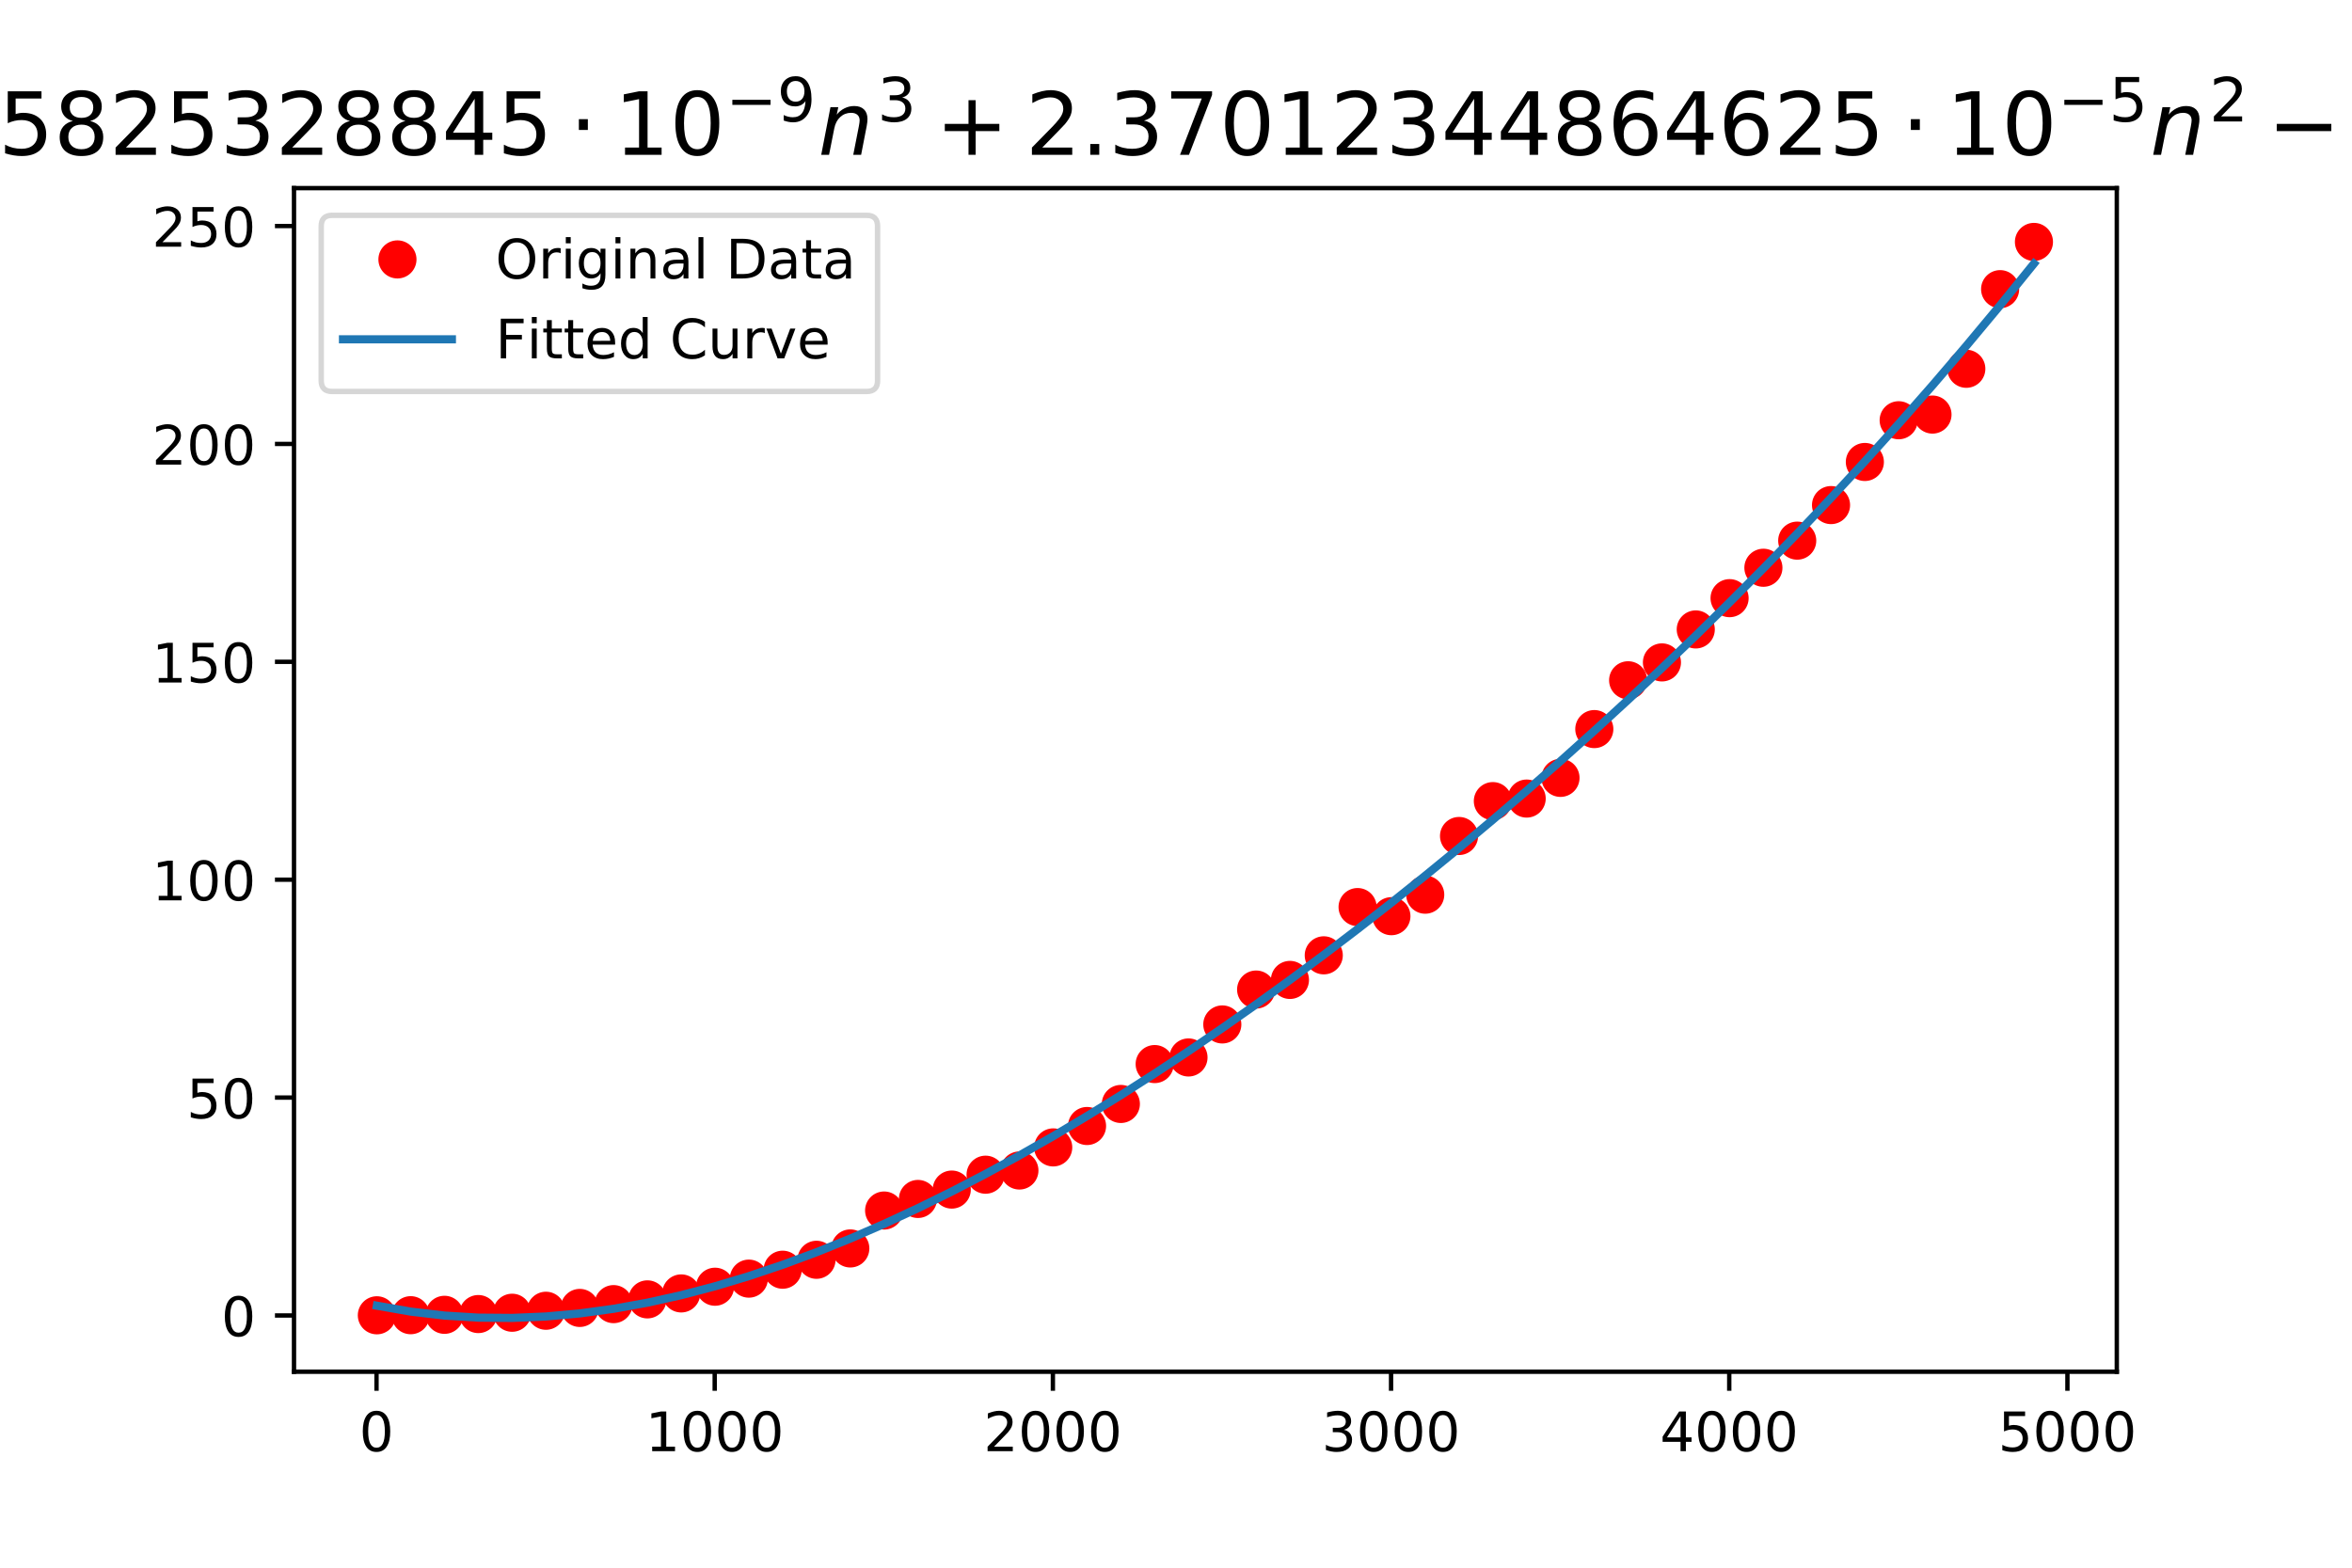 <?xml version="1.0" encoding="utf-8" standalone="no"?>
<!DOCTYPE svg PUBLIC "-//W3C//DTD SVG 1.1//EN"
  "http://www.w3.org/Graphics/SVG/1.1/DTD/svg11.dtd">
<!-- Created with matplotlib (https://matplotlib.org/) -->
<svg height="288pt" version="1.1" viewBox="0 0 432 288" width="432pt" xmlns="http://www.w3.org/2000/svg" xmlns:xlink="http://www.w3.org/1999/xlink">
 <defs>
  <style type="text/css">
*{stroke-linecap:butt;stroke-linejoin:round;}
  </style>
 </defs>
 <g id="figure_1">
  <g id="patch_1">
   <path d="M 0 288 
L 432 288 
L 432 0 
L 0 0 
z
" style="fill:#ffffff;"/>
  </g>
  <g id="axes_1">
   <g id="patch_2">
    <path d="M 54 252 
L 388.8 252 
L 388.8 34.56 
L 54 34.56 
z
" style="fill:#ffffff;"/>
   </g>
   <g id="matplotlib.axis_1">
    <g id="xtick_1">
     <g id="line2d_1">
      <defs>
       <path d="M 0 0 
L 0 3.5 
" id="mae69c52908" style="stroke:#000000;stroke-width:0.8;"/>
      </defs>
      <g>
       <use style="stroke:#000000;stroke-width:0.8;" x="69.156" xlink:href="#mae69c52908" y="252"/>
      </g>
     </g>
     <g id="text_1">
      <!-- 0 -->
      <defs>
       <path d="M 31.781 66.406 
Q 24.172 66.406 20.328 58.906 
Q 16.5 51.422 16.5 36.375 
Q 16.5 21.391 20.328 13.891 
Q 24.172 6.391 31.781 6.391 
Q 39.453 6.391 43.281 13.891 
Q 47.125 21.391 47.125 36.375 
Q 47.125 51.422 43.281 58.906 
Q 39.453 66.406 31.781 66.406 
z
M 31.781 74.219 
Q 44.047 74.219 50.516 64.516 
Q 56.984 54.828 56.984 36.375 
Q 56.984 17.969 50.516 8.266 
Q 44.047 -1.422 31.781 -1.422 
Q 19.531 -1.422 13.062 8.266 
Q 6.594 17.969 6.594 36.375 
Q 6.594 54.828 13.062 64.516 
Q 19.531 74.219 31.781 74.219 
z
" id="DejaVuSans-48"/>
      </defs>
      <g transform="translate(65.975 266.598)scale(0.1 -0.1)">
       <use xlink:href="#DejaVuSans-48"/>
      </g>
     </g>
    </g>
    <g id="xtick_2">
     <g id="line2d_2">
      <g>
       <use style="stroke:#000000;stroke-width:0.8;" x="131.271" xlink:href="#mae69c52908" y="252"/>
      </g>
     </g>
     <g id="text_2">
      <!-- 1000 -->
      <defs>
       <path d="M 12.406 8.297 
L 28.516 8.297 
L 28.516 63.922 
L 10.984 60.406 
L 10.984 69.391 
L 28.422 72.906 
L 38.281 72.906 
L 38.281 8.297 
L 54.391 8.297 
L 54.391 0 
L 12.406 0 
z
" id="DejaVuSans-49"/>
      </defs>
      <g transform="translate(118.546 266.598)scale(0.1 -0.1)">
       <use xlink:href="#DejaVuSans-49"/>
       <use x="63.623" xlink:href="#DejaVuSans-48"/>
       <use x="127.246" xlink:href="#DejaVuSans-48"/>
       <use x="190.869" xlink:href="#DejaVuSans-48"/>
      </g>
     </g>
    </g>
    <g id="xtick_3">
     <g id="line2d_3">
      <g>
       <use style="stroke:#000000;stroke-width:0.8;" x="193.386" xlink:href="#mae69c52908" y="252"/>
      </g>
     </g>
     <g id="text_3">
      <!-- 2000 -->
      <defs>
       <path d="M 19.188 8.297 
L 53.609 8.297 
L 53.609 0 
L 7.328 0 
L 7.328 8.297 
Q 12.938 14.109 22.625 23.891 
Q 32.328 33.688 34.812 36.531 
Q 39.547 41.844 41.422 45.531 
Q 43.312 49.219 43.312 52.781 
Q 43.312 58.594 39.234 62.25 
Q 35.156 65.922 28.609 65.922 
Q 23.969 65.922 18.812 64.312 
Q 13.672 62.703 7.812 59.422 
L 7.812 69.391 
Q 13.766 71.781 18.938 73 
Q 24.125 74.219 28.422 74.219 
Q 39.75 74.219 46.484 68.547 
Q 53.219 62.891 53.219 53.422 
Q 53.219 48.922 51.531 44.891 
Q 49.859 40.875 45.406 35.406 
Q 44.188 33.984 37.641 27.219 
Q 31.109 20.453 19.188 8.297 
z
" id="DejaVuSans-50"/>
      </defs>
      <g transform="translate(180.661 266.598)scale(0.1 -0.1)">
       <use xlink:href="#DejaVuSans-50"/>
       <use x="63.623" xlink:href="#DejaVuSans-48"/>
       <use x="127.246" xlink:href="#DejaVuSans-48"/>
       <use x="190.869" xlink:href="#DejaVuSans-48"/>
      </g>
     </g>
    </g>
    <g id="xtick_4">
     <g id="line2d_4">
      <g>
       <use style="stroke:#000000;stroke-width:0.8;" x="255.501" xlink:href="#mae69c52908" y="252"/>
      </g>
     </g>
     <g id="text_4">
      <!-- 3000 -->
      <defs>
       <path d="M 40.578 39.312 
Q 47.656 37.797 51.625 33 
Q 55.609 28.219 55.609 21.188 
Q 55.609 10.406 48.188 4.484 
Q 40.766 -1.422 27.094 -1.422 
Q 22.516 -1.422 17.656 -0.516 
Q 12.797 0.391 7.625 2.203 
L 7.625 11.719 
Q 11.719 9.328 16.594 8.109 
Q 21.484 6.891 26.812 6.891 
Q 36.078 6.891 40.938 10.547 
Q 45.797 14.203 45.797 21.188 
Q 45.797 27.641 41.281 31.266 
Q 36.766 34.906 28.719 34.906 
L 20.219 34.906 
L 20.219 43.016 
L 29.109 43.016 
Q 36.375 43.016 40.234 45.922 
Q 44.094 48.828 44.094 54.297 
Q 44.094 59.906 40.109 62.906 
Q 36.141 65.922 28.719 65.922 
Q 24.656 65.922 20.016 65.031 
Q 15.375 64.156 9.812 62.312 
L 9.812 71.094 
Q 15.438 72.656 20.344 73.438 
Q 25.25 74.219 29.594 74.219 
Q 40.828 74.219 47.359 69.109 
Q 53.906 64.016 53.906 55.328 
Q 53.906 49.266 50.438 45.094 
Q 46.969 40.922 40.578 39.312 
z
" id="DejaVuSans-51"/>
      </defs>
      <g transform="translate(242.776 266.598)scale(0.1 -0.1)">
       <use xlink:href="#DejaVuSans-51"/>
       <use x="63.623" xlink:href="#DejaVuSans-48"/>
       <use x="127.246" xlink:href="#DejaVuSans-48"/>
       <use x="190.869" xlink:href="#DejaVuSans-48"/>
      </g>
     </g>
    </g>
    <g id="xtick_5">
     <g id="line2d_5">
      <g>
       <use style="stroke:#000000;stroke-width:0.8;" x="317.616" xlink:href="#mae69c52908" y="252"/>
      </g>
     </g>
     <g id="text_5">
      <!-- 4000 -->
      <defs>
       <path d="M 37.797 64.312 
L 12.891 25.391 
L 37.797 25.391 
z
M 35.203 72.906 
L 47.609 72.906 
L 47.609 25.391 
L 58.016 25.391 
L 58.016 17.188 
L 47.609 17.188 
L 47.609 0 
L 37.797 0 
L 37.797 17.188 
L 4.891 17.188 
L 4.891 26.703 
z
" id="DejaVuSans-52"/>
      </defs>
      <g transform="translate(304.891 266.598)scale(0.1 -0.1)">
       <use xlink:href="#DejaVuSans-52"/>
       <use x="63.623" xlink:href="#DejaVuSans-48"/>
       <use x="127.246" xlink:href="#DejaVuSans-48"/>
       <use x="190.869" xlink:href="#DejaVuSans-48"/>
      </g>
     </g>
    </g>
    <g id="xtick_6">
     <g id="line2d_6">
      <g>
       <use style="stroke:#000000;stroke-width:0.8;" x="379.731" xlink:href="#mae69c52908" y="252"/>
      </g>
     </g>
     <g id="text_6">
      <!-- 5000 -->
      <defs>
       <path d="M 10.797 72.906 
L 49.516 72.906 
L 49.516 64.594 
L 19.828 64.594 
L 19.828 46.734 
Q 21.969 47.469 24.109 47.828 
Q 26.266 48.188 28.422 48.188 
Q 40.625 48.188 47.75 41.5 
Q 54.891 34.812 54.891 23.391 
Q 54.891 11.625 47.562 5.094 
Q 40.234 -1.422 26.906 -1.422 
Q 22.312 -1.422 17.547 -0.641 
Q 12.797 0.141 7.719 1.703 
L 7.719 11.625 
Q 12.109 9.234 16.797 8.062 
Q 21.484 6.891 26.703 6.891 
Q 35.156 6.891 40.078 11.328 
Q 45.016 15.766 45.016 23.391 
Q 45.016 31 40.078 35.438 
Q 35.156 39.891 26.703 39.891 
Q 22.75 39.891 18.812 39.016 
Q 14.891 38.141 10.797 36.281 
z
" id="DejaVuSans-53"/>
      </defs>
      <g transform="translate(367.006 266.598)scale(0.1 -0.1)">
       <use xlink:href="#DejaVuSans-53"/>
       <use x="63.623" xlink:href="#DejaVuSans-48"/>
       <use x="127.246" xlink:href="#DejaVuSans-48"/>
       <use x="190.869" xlink:href="#DejaVuSans-48"/>
      </g>
     </g>
    </g>
   </g>
   <g id="matplotlib.axis_2">
    <g id="ytick_1">
     <g id="line2d_7">
      <defs>
       <path d="M 0 0 
L -3.5 0 
" id="mb159ed0a2e" style="stroke:#000000;stroke-width:0.8;"/>
      </defs>
      <g>
       <use style="stroke:#000000;stroke-width:0.8;" x="54" xlink:href="#mb159ed0a2e" y="241.664"/>
      </g>
     </g>
     <g id="text_7">
      <!-- 0 -->
      <g transform="translate(40.638 245.463)scale(0.1 -0.1)">
       <use xlink:href="#DejaVuSans-48"/>
      </g>
     </g>
    </g>
    <g id="ytick_2">
     <g id="line2d_8">
      <g>
       <use style="stroke:#000000;stroke-width:0.8;" x="54" xlink:href="#mb159ed0a2e" y="201.637"/>
      </g>
     </g>
     <g id="text_8">
      <!-- 50 -->
      <g transform="translate(34.275 205.436)scale(0.1 -0.1)">
       <use xlink:href="#DejaVuSans-53"/>
       <use x="63.623" xlink:href="#DejaVuSans-48"/>
      </g>
     </g>
    </g>
    <g id="ytick_3">
     <g id="line2d_9">
      <g>
       <use style="stroke:#000000;stroke-width:0.8;" x="54" xlink:href="#mb159ed0a2e" y="161.609"/>
      </g>
     </g>
     <g id="text_9">
      <!-- 100 -->
      <g transform="translate(27.913 165.408)scale(0.1 -0.1)">
       <use xlink:href="#DejaVuSans-49"/>
       <use x="63.623" xlink:href="#DejaVuSans-48"/>
       <use x="127.246" xlink:href="#DejaVuSans-48"/>
      </g>
     </g>
    </g>
    <g id="ytick_4">
     <g id="line2d_10">
      <g>
       <use style="stroke:#000000;stroke-width:0.8;" x="54" xlink:href="#mb159ed0a2e" y="121.581"/>
      </g>
     </g>
     <g id="text_10">
      <!-- 150 -->
      <g transform="translate(27.913 125.381)scale(0.1 -0.1)">
       <use xlink:href="#DejaVuSans-49"/>
       <use x="63.623" xlink:href="#DejaVuSans-53"/>
       <use x="127.246" xlink:href="#DejaVuSans-48"/>
      </g>
     </g>
    </g>
    <g id="ytick_5">
     <g id="line2d_11">
      <g>
       <use style="stroke:#000000;stroke-width:0.8;" x="54" xlink:href="#mb159ed0a2e" y="81.554"/>
      </g>
     </g>
     <g id="text_11">
      <!-- 200 -->
      <g transform="translate(27.913 85.353)scale(0.1 -0.1)">
       <use xlink:href="#DejaVuSans-50"/>
       <use x="63.623" xlink:href="#DejaVuSans-48"/>
       <use x="127.246" xlink:href="#DejaVuSans-48"/>
      </g>
     </g>
    </g>
    <g id="ytick_6">
     <g id="line2d_12">
      <g>
       <use style="stroke:#000000;stroke-width:0.8;" x="54" xlink:href="#mb159ed0a2e" y="41.526"/>
      </g>
     </g>
     <g id="text_12">
      <!-- 250 -->
      <g transform="translate(27.913 45.325)scale(0.1 -0.1)">
       <use xlink:href="#DejaVuSans-50"/>
       <use x="63.623" xlink:href="#DejaVuSans-53"/>
       <use x="127.246" xlink:href="#DejaVuSans-48"/>
      </g>
     </g>
    </g>
   </g>
   <g id="line2d_13">
    <defs>
     <path d="M 0 3 
C 0.796 3 1.559 2.684 2.121 2.121 
C 2.684 1.559 3 0.796 3 0 
C 3 -0.796 2.684 -1.559 2.121 -2.121 
C 1.559 -2.684 0.796 -3 0 -3 
C -0.796 -3 -1.559 -2.684 -2.121 -2.121 
C -2.684 -1.559 -3 -0.796 -3 0 
C -3 0.796 -2.684 1.559 -2.121 2.121 
C -1.559 2.684 -0.796 3 0 3 
z
" id="mf596a55253" style="stroke:#ff0000;"/>
    </defs>
    <g clip-path="url(#pea10715afb)">
     <use style="fill:#ff0000;stroke:#ff0000;" x="69.218" xlink:href="#mf596a55253" y="241.633"/>
     <use style="fill:#ff0000;stroke:#ff0000;" x="75.43" xlink:href="#mf596a55253" y="241.616"/>
     <use style="fill:#ff0000;stroke:#ff0000;" x="81.641" xlink:href="#mf596a55253" y="241.545"/>
     <use style="fill:#ff0000;stroke:#ff0000;" x="87.853" xlink:href="#mf596a55253" y="241.406"/>
     <use style="fill:#ff0000;stroke:#ff0000;" x="94.064" xlink:href="#mf596a55253" y="241.165"/>
     <use style="fill:#ff0000;stroke:#ff0000;" x="100.276" xlink:href="#mf596a55253" y="240.8"/>
     <use style="fill:#ff0000;stroke:#ff0000;" x="106.487" xlink:href="#mf596a55253" y="240.28"/>
     <use style="fill:#ff0000;stroke:#ff0000;" x="112.699" xlink:href="#mf596a55253" y="239.581"/>
     <use style="fill:#ff0000;stroke:#ff0000;" x="118.91" xlink:href="#mf596a55253" y="238.709"/>
     <use style="fill:#ff0000;stroke:#ff0000;" x="125.122" xlink:href="#mf596a55253" y="237.615"/>
     <use style="fill:#ff0000;stroke:#ff0000;" x="131.333" xlink:href="#mf596a55253" y="236.385"/>
     <use style="fill:#ff0000;stroke:#ff0000;" x="137.545" xlink:href="#mf596a55253" y="234.898"/>
     <use style="fill:#ff0000;stroke:#ff0000;" x="143.756" xlink:href="#mf596a55253" y="233.26"/>
     <use style="fill:#ff0000;stroke:#ff0000;" x="149.968" xlink:href="#mf596a55253" y="231.436"/>
     <use style="fill:#ff0000;stroke:#ff0000;" x="156.179" xlink:href="#mf596a55253" y="229.351"/>
     <use style="fill:#ff0000;stroke:#ff0000;" x="162.391" xlink:href="#mf596a55253" y="222.385"/>
     <use style="fill:#ff0000;stroke:#ff0000;" x="168.602" xlink:href="#mf596a55253" y="220.26"/>
     <use style="fill:#ff0000;stroke:#ff0000;" x="174.814" xlink:href="#mf596a55253" y="218.537"/>
     <use style="fill:#ff0000;stroke:#ff0000;" x="181.025" xlink:href="#mf596a55253" y="215.804"/>
     <use style="fill:#ff0000;stroke:#ff0000;" x="187.237" xlink:href="#mf596a55253" y="215.032"/>
     <use style="fill:#ff0000;stroke:#ff0000;" x="193.448" xlink:href="#mf596a55253" y="210.79"/>
     <use style="fill:#ff0000;stroke:#ff0000;" x="199.66" xlink:href="#mf596a55253" y="206.858"/>
     <use style="fill:#ff0000;stroke:#ff0000;" x="205.871" xlink:href="#mf596a55253" y="202.809"/>
     <use style="fill:#ff0000;stroke:#ff0000;" x="212.083" xlink:href="#mf596a55253" y="195.48"/>
     <use style="fill:#ff0000;stroke:#ff0000;" x="218.294" xlink:href="#mf596a55253" y="194.266"/>
     <use style="fill:#ff0000;stroke:#ff0000;" x="224.506" xlink:href="#mf596a55253" y="188.2"/>
     <use style="fill:#ff0000;stroke:#ff0000;" x="230.717" xlink:href="#mf596a55253" y="181.789"/>
     <use style="fill:#ff0000;stroke:#ff0000;" x="236.929" xlink:href="#mf596a55253" y="180.022"/>
     <use style="fill:#ff0000;stroke:#ff0000;" x="243.14" xlink:href="#mf596a55253" y="175.503"/>
     <use style="fill:#ff0000;stroke:#ff0000;" x="249.352" xlink:href="#mf596a55253" y="166.638"/>
     <use style="fill:#ff0000;stroke:#ff0000;" x="255.563" xlink:href="#mf596a55253" y="168.313"/>
     <use style="fill:#ff0000;stroke:#ff0000;" x="261.775" xlink:href="#mf596a55253" y="164.363"/>
     <use style="fill:#ff0000;stroke:#ff0000;" x="267.986" xlink:href="#mf596a55253" y="153.58"/>
     <use style="fill:#ff0000;stroke:#ff0000;" x="274.198" xlink:href="#mf596a55253" y="147.173"/>
     <use style="fill:#ff0000;stroke:#ff0000;" x="280.409" xlink:href="#mf596a55253" y="146.704"/>
     <use style="fill:#ff0000;stroke:#ff0000;" x="286.621" xlink:href="#mf596a55253" y="142.903"/>
     <use style="fill:#ff0000;stroke:#ff0000;" x="292.832" xlink:href="#mf596a55253" y="133.94"/>
     <use style="fill:#ff0000;stroke:#ff0000;" x="299.044" xlink:href="#mf596a55253" y="124.974"/>
     <use style="fill:#ff0000;stroke:#ff0000;" x="305.255" xlink:href="#mf596a55253" y="121.691"/>
     <use style="fill:#ff0000;stroke:#ff0000;" x="311.467" xlink:href="#mf596a55253" y="115.633"/>
     <use style="fill:#ff0000;stroke:#ff0000;" x="317.678" xlink:href="#mf596a55253" y="109.888"/>
     <use style="fill:#ff0000;stroke:#ff0000;" x="323.89" xlink:href="#mf596a55253" y="104.303"/>
     <use style="fill:#ff0000;stroke:#ff0000;" x="330.101" xlink:href="#mf596a55253" y="99.322"/>
     <use style="fill:#ff0000;stroke:#ff0000;" x="336.313" xlink:href="#mf596a55253" y="92.789"/>
     <use style="fill:#ff0000;stroke:#ff0000;" x="342.524" xlink:href="#mf596a55253" y="84.869"/>
     <use style="fill:#ff0000;stroke:#ff0000;" x="348.736" xlink:href="#mf596a55253" y="77.204"/>
     <use style="fill:#ff0000;stroke:#ff0000;" x="354.947" xlink:href="#mf596a55253" y="76.161"/>
     <use style="fill:#ff0000;stroke:#ff0000;" x="361.159" xlink:href="#mf596a55253" y="67.749"/>
     <use style="fill:#ff0000;stroke:#ff0000;" x="367.37" xlink:href="#mf596a55253" y="53.121"/>
     <use style="fill:#ff0000;stroke:#ff0000;" x="373.582" xlink:href="#mf596a55253" y="44.444"/>
    </g>
   </g>
   <g id="line2d_14">
    <path clip-path="url(#pea10715afb)" d="M 69.218 239.865 
L 75.43 240.955 
L 81.641 241.683 
L 87.853 242.065 
L 94.064 242.116 
L 100.276 241.853 
L 106.487 241.289 
L 112.699 240.439 
L 118.91 239.317 
L 125.122 237.935 
L 131.333 236.305 
L 137.545 234.44 
L 143.756 232.35 
L 149.968 230.048 
L 156.179 227.541 
L 162.391 224.841 
L 168.602 221.956 
L 174.814 218.895 
L 181.025 215.665 
L 187.237 212.273 
L 193.448 208.728 
L 199.66 205.033 
L 205.871 201.196 
L 212.083 197.221 
L 218.294 193.113 
L 224.506 188.875 
L 230.717 184.511 
L 236.929 180.024 
L 243.14 175.415 
L 249.352 170.686 
L 255.563 165.839 
L 261.775 160.874 
L 267.986 155.791 
L 274.198 150.588 
L 280.409 145.266 
L 286.621 139.821 
L 292.832 134.252 
L 299.044 128.556 
L 305.255 122.729 
L 311.467 116.767 
L 317.678 110.666 
L 323.89 104.42 
L 330.101 98.024 
L 336.313 91.47 
L 342.524 84.753 
L 348.736 77.865 
L 354.947 70.798 
L 361.159 63.542 
L 367.37 56.09 
L 373.582 48.43 
" style="fill:none;stroke:#1f77b4;stroke-linecap:square;stroke-width:1.5;"/>
   </g>
   <g id="patch_3">
    <path d="M 54 252 
L 54 34.56 
" style="fill:none;stroke:#000000;stroke-linecap:square;stroke-linejoin:miter;stroke-width:0.8;"/>
   </g>
   <g id="patch_4">
    <path d="M 388.8 252 
L 388.8 34.56 
" style="fill:none;stroke:#000000;stroke-linecap:square;stroke-linejoin:miter;stroke-width:0.8;"/>
   </g>
   <g id="patch_5">
    <path d="M 54 252 
L 388.8 252 
" style="fill:none;stroke:#000000;stroke-linecap:square;stroke-linejoin:miter;stroke-width:0.8;"/>
   </g>
   <g id="patch_6">
    <path d="M 54 34.56 
L 388.8 34.56 
" style="fill:none;stroke:#000000;stroke-linecap:square;stroke-linejoin:miter;stroke-width:0.8;"/>
   </g>
   <g id="text_13">
    <!-- $f(n)= 2.95646856406207 \cdot 10^{-13} n^{4} - 3.58765825328845 \cdot 10^{-9} n^{3} + 2.37012344864625 \cdot 10^{-5} n^{2} - 0.0160003876083662 n + 2.26376787161417$ -->
    <defs>
     <path d="M 47.797 75.984 
L 46.391 68.5 
L 37.797 68.5 
Q 32.906 68.5 30.688 66.578 
Q 28.469 64.656 27.391 59.516 
L 26.422 54.688 
L 41.219 54.688 
L 39.891 47.703 
L 25.094 47.703 
L 15.828 0 
L 6.781 0 
L 16.109 47.703 
L 7.516 47.703 
L 8.797 54.688 
L 17.391 54.688 
L 18.109 58.5 
Q 19.969 68.172 24.625 72.078 
Q 29.297 75.984 39.312 75.984 
z
" id="DejaVuSans-Oblique-102"/>
     <path d="M 31 75.875 
Q 24.469 64.656 21.281 53.656 
Q 18.109 42.672 18.109 31.391 
Q 18.109 20.125 21.312 9.062 
Q 24.516 -2 31 -13.188 
L 23.188 -13.188 
Q 15.875 -1.703 12.234 9.375 
Q 8.594 20.453 8.594 31.391 
Q 8.594 42.281 12.203 53.312 
Q 15.828 64.359 23.188 75.875 
z
" id="DejaVuSans-40"/>
     <path d="M 55.719 33.016 
L 49.312 0 
L 40.281 0 
L 46.688 32.672 
Q 47.125 34.969 47.359 36.719 
Q 47.609 38.484 47.609 39.5 
Q 47.609 43.609 45.016 45.891 
Q 42.438 48.188 37.797 48.188 
Q 30.562 48.188 25.344 43.375 
Q 20.125 38.578 18.5 30.328 
L 12.5 0 
L 3.516 0 
L 14.109 54.688 
L 23.094 54.688 
L 21.297 46.094 
Q 25.047 50.828 30.312 53.406 
Q 35.594 56 41.406 56 
Q 48.641 56 52.609 52.094 
Q 56.594 48.188 56.594 41.109 
Q 56.594 39.359 56.375 37.359 
Q 56.156 35.359 55.719 33.016 
z
" id="DejaVuSans-Oblique-110"/>
     <path d="M 8.016 75.875 
L 15.828 75.875 
Q 23.141 64.359 26.781 53.312 
Q 30.422 42.281 30.422 31.391 
Q 30.422 20.453 26.781 9.375 
Q 23.141 -1.703 15.828 -13.188 
L 8.016 -13.188 
Q 14.5 -2 17.703 9.062 
Q 20.906 20.125 20.906 31.391 
Q 20.906 42.672 17.703 53.656 
Q 14.5 64.656 8.016 75.875 
z
" id="DejaVuSans-41"/>
     <path d="M 10.594 45.406 
L 73.188 45.406 
L 73.188 37.203 
L 10.594 37.203 
z
M 10.594 25.484 
L 73.188 25.484 
L 73.188 17.188 
L 10.594 17.188 
z
" id="DejaVuSans-61"/>
     <path d="M 10.688 12.406 
L 21 12.406 
L 21 0 
L 10.688 0 
z
" id="DejaVuSans-46"/>
     <path d="M 10.984 1.516 
L 10.984 10.5 
Q 14.703 8.734 18.5 7.812 
Q 22.312 6.891 25.984 6.891 
Q 35.75 6.891 40.891 13.453 
Q 46.047 20.016 46.781 33.406 
Q 43.953 29.203 39.594 26.953 
Q 35.25 24.703 29.984 24.703 
Q 19.047 24.703 12.672 31.312 
Q 6.297 37.938 6.297 49.422 
Q 6.297 60.641 12.938 67.422 
Q 19.578 74.219 30.609 74.219 
Q 43.266 74.219 49.922 64.516 
Q 56.594 54.828 56.594 36.375 
Q 56.594 19.141 48.406 8.859 
Q 40.234 -1.422 26.422 -1.422 
Q 22.703 -1.422 18.891 -0.688 
Q 15.094 0.047 10.984 1.516 
z
M 30.609 32.422 
Q 37.25 32.422 41.125 36.953 
Q 45.016 41.5 45.016 49.422 
Q 45.016 57.281 41.125 61.844 
Q 37.25 66.406 30.609 66.406 
Q 23.969 66.406 20.094 61.844 
Q 16.219 57.281 16.219 49.422 
Q 16.219 41.5 20.094 36.953 
Q 23.969 32.422 30.609 32.422 
z
" id="DejaVuSans-57"/>
     <path d="M 33.016 40.375 
Q 26.375 40.375 22.484 35.828 
Q 18.609 31.297 18.609 23.391 
Q 18.609 15.531 22.484 10.953 
Q 26.375 6.391 33.016 6.391 
Q 39.656 6.391 43.531 10.953 
Q 47.406 15.531 47.406 23.391 
Q 47.406 31.297 43.531 35.828 
Q 39.656 40.375 33.016 40.375 
z
M 52.594 71.297 
L 52.594 62.312 
Q 48.875 64.062 45.094 64.984 
Q 41.312 65.922 37.594 65.922 
Q 27.828 65.922 22.672 59.328 
Q 17.531 52.734 16.797 39.406 
Q 19.672 43.656 24.016 45.922 
Q 28.375 48.188 33.594 48.188 
Q 44.578 48.188 50.953 41.516 
Q 57.328 34.859 57.328 23.391 
Q 57.328 12.156 50.688 5.359 
Q 44.047 -1.422 33.016 -1.422 
Q 20.359 -1.422 13.672 8.266 
Q 6.984 17.969 6.984 36.375 
Q 6.984 53.656 15.188 63.938 
Q 23.391 74.219 37.203 74.219 
Q 40.922 74.219 44.703 73.484 
Q 48.484 72.75 52.594 71.297 
z
" id="DejaVuSans-54"/>
     <path d="M 31.781 34.625 
Q 24.75 34.625 20.719 30.859 
Q 16.703 27.094 16.703 20.516 
Q 16.703 13.922 20.719 10.156 
Q 24.75 6.391 31.781 6.391 
Q 38.812 6.391 42.859 10.172 
Q 46.922 13.969 46.922 20.516 
Q 46.922 27.094 42.891 30.859 
Q 38.875 34.625 31.781 34.625 
z
M 21.922 38.812 
Q 15.578 40.375 12.031 44.719 
Q 8.5 49.078 8.5 55.328 
Q 8.5 64.062 14.719 69.141 
Q 20.953 74.219 31.781 74.219 
Q 42.672 74.219 48.875 69.141 
Q 55.078 64.062 55.078 55.328 
Q 55.078 49.078 51.531 44.719 
Q 48 40.375 41.703 38.812 
Q 48.828 37.156 52.797 32.312 
Q 56.781 27.484 56.781 20.516 
Q 56.781 9.906 50.312 4.234 
Q 43.844 -1.422 31.781 -1.422 
Q 19.734 -1.422 13.25 4.234 
Q 6.781 9.906 6.781 20.516 
Q 6.781 27.484 10.781 32.312 
Q 14.797 37.156 21.922 38.812 
z
M 18.312 54.391 
Q 18.312 48.734 21.844 45.562 
Q 25.391 42.391 31.781 42.391 
Q 38.141 42.391 41.719 45.562 
Q 45.312 48.734 45.312 54.391 
Q 45.312 60.062 41.719 63.234 
Q 38.141 66.406 31.781 66.406 
Q 25.391 66.406 21.844 63.234 
Q 18.312 60.062 18.312 54.391 
z
" id="DejaVuSans-56"/>
     <path d="M 8.203 72.906 
L 55.078 72.906 
L 55.078 68.703 
L 28.609 0 
L 18.312 0 
L 43.219 64.594 
L 8.203 64.594 
z
" id="DejaVuSans-55"/>
     <path d="M 10.688 40.922 
L 21 40.922 
L 21 28.516 
L 10.688 28.516 
z
" id="DejaVuSans-8901"/>
     <path d="M 10.594 35.5 
L 73.188 35.5 
L 73.188 27.203 
L 10.594 27.203 
z
" id="DejaVuSans-8722"/>
     <path d="M 46 62.703 
L 46 35.5 
L 73.188 35.5 
L 73.188 27.203 
L 46 27.203 
L 46 0 
L 37.797 0 
L 37.797 27.203 
L 10.594 27.203 
L 10.594 35.5 
L 37.797 35.5 
L 37.797 62.703 
z
" id="DejaVuSans-43"/>
    </defs>
    <g transform="translate(-355.96 28.56)scale(0.16 -0.16)">
     <use transform="translate(0 0.766)" xlink:href="#DejaVuSans-Oblique-102"/>
     <use transform="translate(35.205 0.766)" xlink:href="#DejaVuSans-40"/>
     <use transform="translate(74.219 0.766)" xlink:href="#DejaVuSans-Oblique-110"/>
     <use transform="translate(137.598 0.766)" xlink:href="#DejaVuSans-41"/>
     <use transform="translate(196.094 0.766)" xlink:href="#DejaVuSans-61"/>
     <use transform="translate(299.365 0.766)" xlink:href="#DejaVuSans-50"/>
     <use transform="translate(362.988 0.766)" xlink:href="#DejaVuSans-46"/>
     <use transform="translate(394.775 0.766)" xlink:href="#DejaVuSans-57"/>
     <use transform="translate(458.398 0.766)" xlink:href="#DejaVuSans-53"/>
     <use transform="translate(522.021 0.766)" xlink:href="#DejaVuSans-54"/>
     <use transform="translate(585.645 0.766)" xlink:href="#DejaVuSans-52"/>
     <use transform="translate(649.268 0.766)" xlink:href="#DejaVuSans-54"/>
     <use transform="translate(712.891 0.766)" xlink:href="#DejaVuSans-56"/>
     <use transform="translate(776.514 0.766)" xlink:href="#DejaVuSans-53"/>
     <use transform="translate(840.137 0.766)" xlink:href="#DejaVuSans-54"/>
     <use transform="translate(903.76 0.766)" xlink:href="#DejaVuSans-52"/>
     <use transform="translate(967.383 0.766)" xlink:href="#DejaVuSans-48"/>
     <use transform="translate(1031.006 0.766)" xlink:href="#DejaVuSans-54"/>
     <use transform="translate(1094.629 0.766)" xlink:href="#DejaVuSans-50"/>
     <use transform="translate(1158.252 0.766)" xlink:href="#DejaVuSans-48"/>
     <use transform="translate(1221.875 0.766)" xlink:href="#DejaVuSans-55"/>
     <use transform="translate(1304.98 0.766)" xlink:href="#DejaVuSans-8901"/>
     <use transform="translate(1356.25 0.766)" xlink:href="#DejaVuSans-49"/>
     <use transform="translate(1419.873 0.766)" xlink:href="#DejaVuSans-48"/>
     <use transform="translate(1484.453 39.047)scale(0.7)" xlink:href="#DejaVuSans-8722"/>
     <use transform="translate(1543.105 39.047)scale(0.7)" xlink:href="#DejaVuSans-49"/>
     <use transform="translate(1587.642 39.047)scale(0.7)" xlink:href="#DejaVuSans-51"/>
     <use transform="translate(1634.912 0.766)" xlink:href="#DejaVuSans-Oblique-110"/>
     <use transform="translate(1702.941 39.047)scale(0.7)" xlink:href="#DejaVuSans-52"/>
     <use transform="translate(1769.694 0.766)" xlink:href="#DejaVuSans-8722"/>
     <use transform="translate(1872.965 0.766)" xlink:href="#DejaVuSans-51"/>
     <use transform="translate(1936.588 0.766)" xlink:href="#DejaVuSans-46"/>
     <use transform="translate(1968.375 0.766)" xlink:href="#DejaVuSans-53"/>
     <use transform="translate(2031.999 0.766)" xlink:href="#DejaVuSans-56"/>
     <use transform="translate(2095.622 0.766)" xlink:href="#DejaVuSans-55"/>
     <use transform="translate(2159.245 0.766)" xlink:href="#DejaVuSans-54"/>
     <use transform="translate(2222.868 0.766)" xlink:href="#DejaVuSans-53"/>
     <use transform="translate(2286.491 0.766)" xlink:href="#DejaVuSans-56"/>
     <use transform="translate(2350.114 0.766)" xlink:href="#DejaVuSans-50"/>
     <use transform="translate(2413.737 0.766)" xlink:href="#DejaVuSans-53"/>
     <use transform="translate(2477.36 0.766)" xlink:href="#DejaVuSans-51"/>
     <use transform="translate(2540.983 0.766)" xlink:href="#DejaVuSans-50"/>
     <use transform="translate(2604.606 0.766)" xlink:href="#DejaVuSans-56"/>
     <use transform="translate(2668.229 0.766)" xlink:href="#DejaVuSans-56"/>
     <use transform="translate(2731.852 0.766)" xlink:href="#DejaVuSans-52"/>
     <use transform="translate(2795.475 0.766)" xlink:href="#DejaVuSans-53"/>
     <use transform="translate(2878.581 0.766)" xlink:href="#DejaVuSans-8901"/>
     <use transform="translate(2929.85 0.766)" xlink:href="#DejaVuSans-49"/>
     <use transform="translate(2993.473 0.766)" xlink:href="#DejaVuSans-48"/>
     <use transform="translate(3058.053 39.047)scale(0.7)" xlink:href="#DejaVuSans-8722"/>
     <use transform="translate(3116.706 39.047)scale(0.7)" xlink:href="#DejaVuSans-57"/>
     <use transform="translate(3163.976 0.766)" xlink:href="#DejaVuSans-Oblique-110"/>
     <use transform="translate(3232.005 39.047)scale(0.7)" xlink:href="#DejaVuSans-51"/>
     <use transform="translate(3298.758 0.766)" xlink:href="#DejaVuSans-43"/>
     <use transform="translate(3402.029 0.766)" xlink:href="#DejaVuSans-50"/>
     <use transform="translate(3465.652 0.766)" xlink:href="#DejaVuSans-46"/>
     <use transform="translate(3497.439 0.766)" xlink:href="#DejaVuSans-51"/>
     <use transform="translate(3561.062 0.766)" xlink:href="#DejaVuSans-55"/>
     <use transform="translate(3624.686 0.766)" xlink:href="#DejaVuSans-48"/>
     <use transform="translate(3688.309 0.766)" xlink:href="#DejaVuSans-49"/>
     <use transform="translate(3751.932 0.766)" xlink:href="#DejaVuSans-50"/>
     <use transform="translate(3815.555 0.766)" xlink:href="#DejaVuSans-51"/>
     <use transform="translate(3879.178 0.766)" xlink:href="#DejaVuSans-52"/>
     <use transform="translate(3942.801 0.766)" xlink:href="#DejaVuSans-52"/>
     <use transform="translate(4006.424 0.766)" xlink:href="#DejaVuSans-56"/>
     <use transform="translate(4070.047 0.766)" xlink:href="#DejaVuSans-54"/>
     <use transform="translate(4133.67 0.766)" xlink:href="#DejaVuSans-52"/>
     <use transform="translate(4197.293 0.766)" xlink:href="#DejaVuSans-54"/>
     <use transform="translate(4260.916 0.766)" xlink:href="#DejaVuSans-50"/>
     <use transform="translate(4324.539 0.766)" xlink:href="#DejaVuSans-53"/>
     <use transform="translate(4407.645 0.766)" xlink:href="#DejaVuSans-8901"/>
     <use transform="translate(4458.914 0.766)" xlink:href="#DejaVuSans-49"/>
     <use transform="translate(4522.537 0.766)" xlink:href="#DejaVuSans-48"/>
     <use transform="translate(4587.117 39.047)scale(0.7)" xlink:href="#DejaVuSans-8722"/>
     <use transform="translate(4645.77 39.047)scale(0.7)" xlink:href="#DejaVuSans-53"/>
     <use transform="translate(4693.04 0.766)" xlink:href="#DejaVuSans-Oblique-110"/>
     <use transform="translate(4761.069 39.047)scale(0.7)" xlink:href="#DejaVuSans-50"/>
     <use transform="translate(4827.822 0.766)" xlink:href="#DejaVuSans-8722"/>
     <use transform="translate(4931.093 0.766)" xlink:href="#DejaVuSans-48"/>
     <use transform="translate(4994.716 0.766)" xlink:href="#DejaVuSans-46"/>
     <use transform="translate(5026.503 0.766)" xlink:href="#DejaVuSans-48"/>
     <use transform="translate(5090.126 0.766)" xlink:href="#DejaVuSans-49"/>
     <use transform="translate(5153.749 0.766)" xlink:href="#DejaVuSans-54"/>
     <use transform="translate(5217.373 0.766)" xlink:href="#DejaVuSans-48"/>
     <use transform="translate(5280.996 0.766)" xlink:href="#DejaVuSans-48"/>
     <use transform="translate(5344.619 0.766)" xlink:href="#DejaVuSans-48"/>
     <use transform="translate(5408.242 0.766)" xlink:href="#DejaVuSans-51"/>
     <use transform="translate(5471.865 0.766)" xlink:href="#DejaVuSans-56"/>
     <use transform="translate(5535.488 0.766)" xlink:href="#DejaVuSans-55"/>
     <use transform="translate(5599.111 0.766)" xlink:href="#DejaVuSans-54"/>
     <use transform="translate(5662.734 0.766)" xlink:href="#DejaVuSans-48"/>
     <use transform="translate(5726.357 0.766)" xlink:href="#DejaVuSans-56"/>
     <use transform="translate(5789.98 0.766)" xlink:href="#DejaVuSans-51"/>
     <use transform="translate(5853.603 0.766)" xlink:href="#DejaVuSans-54"/>
     <use transform="translate(5917.226 0.766)" xlink:href="#DejaVuSans-54"/>
     <use transform="translate(5980.849 0.766)" xlink:href="#DejaVuSans-50"/>
     <use transform="translate(6044.472 0.766)" xlink:href="#DejaVuSans-Oblique-110"/>
     <use transform="translate(6127.333 0.766)" xlink:href="#DejaVuSans-43"/>
     <use transform="translate(6230.605 0.766)" xlink:href="#DejaVuSans-50"/>
     <use transform="translate(6294.228 0.766)" xlink:href="#DejaVuSans-46"/>
     <use transform="translate(6325.937 0.766)" xlink:href="#DejaVuSans-50"/>
     <use transform="translate(6389.56 0.766)" xlink:href="#DejaVuSans-54"/>
     <use transform="translate(6453.183 0.766)" xlink:href="#DejaVuSans-51"/>
     <use transform="translate(6516.806 0.766)" xlink:href="#DejaVuSans-55"/>
     <use transform="translate(6580.429 0.766)" xlink:href="#DejaVuSans-54"/>
     <use transform="translate(6644.052 0.766)" xlink:href="#DejaVuSans-55"/>
     <use transform="translate(6707.675 0.766)" xlink:href="#DejaVuSans-56"/>
     <use transform="translate(6771.298 0.766)" xlink:href="#DejaVuSans-55"/>
     <use transform="translate(6834.921 0.766)" xlink:href="#DejaVuSans-49"/>
     <use transform="translate(6898.544 0.766)" xlink:href="#DejaVuSans-54"/>
     <use transform="translate(6962.167 0.766)" xlink:href="#DejaVuSans-49"/>
     <use transform="translate(7025.791 0.766)" xlink:href="#DejaVuSans-52"/>
     <use transform="translate(7089.414 0.766)" xlink:href="#DejaVuSans-49"/>
     <use transform="translate(7153.037 0.766)" xlink:href="#DejaVuSans-55"/>
    </g>
   </g>
   <g id="legend_1">
    <g id="patch_7">
     <path d="M 61 71.916 
L 159.186 71.916 
Q 161.186 71.916 161.186 69.916 
L 161.186 41.56 
Q 161.186 39.56 159.186 39.56 
L 61 39.56 
Q 59 39.56 59 41.56 
L 59 69.916 
Q 59 71.916 61 71.916 
z
" style="fill:#ffffff;opacity:0.8;stroke:#cccccc;stroke-linejoin:miter;"/>
    </g>
    <g id="line2d_15"/>
    <g id="line2d_16">
     <g>
      <use style="fill:#ff0000;stroke:#ff0000;" x="73" xlink:href="#mf596a55253" y="47.658"/>
     </g>
    </g>
    <g id="text_14">
     <!-- Original Data -->
     <defs>
      <path d="M 39.406 66.219 
Q 28.656 66.219 22.328 58.203 
Q 16.016 50.203 16.016 36.375 
Q 16.016 22.609 22.328 14.594 
Q 28.656 6.594 39.406 6.594 
Q 50.141 6.594 56.422 14.594 
Q 62.703 22.609 62.703 36.375 
Q 62.703 50.203 56.422 58.203 
Q 50.141 66.219 39.406 66.219 
z
M 39.406 74.219 
Q 54.734 74.219 63.906 63.938 
Q 73.094 53.656 73.094 36.375 
Q 73.094 19.141 63.906 8.859 
Q 54.734 -1.422 39.406 -1.422 
Q 24.031 -1.422 14.812 8.828 
Q 5.609 19.094 5.609 36.375 
Q 5.609 53.656 14.812 63.938 
Q 24.031 74.219 39.406 74.219 
z
" id="DejaVuSans-79"/>
      <path d="M 41.109 46.297 
Q 39.594 47.172 37.812 47.578 
Q 36.031 48 33.891 48 
Q 26.266 48 22.188 43.047 
Q 18.109 38.094 18.109 28.812 
L 18.109 0 
L 9.078 0 
L 9.078 54.688 
L 18.109 54.688 
L 18.109 46.188 
Q 20.953 51.172 25.484 53.578 
Q 30.031 56 36.531 56 
Q 37.453 56 38.578 55.875 
Q 39.703 55.766 41.062 55.516 
z
" id="DejaVuSans-114"/>
      <path d="M 9.422 54.688 
L 18.406 54.688 
L 18.406 0 
L 9.422 0 
z
M 9.422 75.984 
L 18.406 75.984 
L 18.406 64.594 
L 9.422 64.594 
z
" id="DejaVuSans-105"/>
      <path d="M 45.406 27.984 
Q 45.406 37.75 41.375 43.109 
Q 37.359 48.484 30.078 48.484 
Q 22.859 48.484 18.828 43.109 
Q 14.797 37.75 14.797 27.984 
Q 14.797 18.266 18.828 12.891 
Q 22.859 7.516 30.078 7.516 
Q 37.359 7.516 41.375 12.891 
Q 45.406 18.266 45.406 27.984 
z
M 54.391 6.781 
Q 54.391 -7.172 48.188 -13.984 
Q 42 -20.797 29.203 -20.797 
Q 24.469 -20.797 20.266 -20.094 
Q 16.062 -19.391 12.109 -17.922 
L 12.109 -9.188 
Q 16.062 -11.328 19.922 -12.344 
Q 23.781 -13.375 27.781 -13.375 
Q 36.625 -13.375 41.016 -8.766 
Q 45.406 -4.156 45.406 5.172 
L 45.406 9.625 
Q 42.625 4.781 38.281 2.391 
Q 33.938 0 27.875 0 
Q 17.828 0 11.672 7.656 
Q 5.516 15.328 5.516 27.984 
Q 5.516 40.672 11.672 48.328 
Q 17.828 56 27.875 56 
Q 33.938 56 38.281 53.609 
Q 42.625 51.219 45.406 46.391 
L 45.406 54.688 
L 54.391 54.688 
z
" id="DejaVuSans-103"/>
      <path d="M 54.891 33.016 
L 54.891 0 
L 45.906 0 
L 45.906 32.719 
Q 45.906 40.484 42.875 44.328 
Q 39.844 48.188 33.797 48.188 
Q 26.516 48.188 22.312 43.547 
Q 18.109 38.922 18.109 30.906 
L 18.109 0 
L 9.078 0 
L 9.078 54.688 
L 18.109 54.688 
L 18.109 46.188 
Q 21.344 51.125 25.703 53.562 
Q 30.078 56 35.797 56 
Q 45.219 56 50.047 50.172 
Q 54.891 44.344 54.891 33.016 
z
" id="DejaVuSans-110"/>
      <path d="M 34.281 27.484 
Q 23.391 27.484 19.188 25 
Q 14.984 22.516 14.984 16.5 
Q 14.984 11.719 18.141 8.906 
Q 21.297 6.109 26.703 6.109 
Q 34.188 6.109 38.703 11.406 
Q 43.219 16.703 43.219 25.484 
L 43.219 27.484 
z
M 52.203 31.203 
L 52.203 0 
L 43.219 0 
L 43.219 8.297 
Q 40.141 3.328 35.547 0.953 
Q 30.953 -1.422 24.312 -1.422 
Q 15.922 -1.422 10.953 3.297 
Q 6 8.016 6 15.922 
Q 6 25.141 12.172 29.828 
Q 18.359 34.516 30.609 34.516 
L 43.219 34.516 
L 43.219 35.406 
Q 43.219 41.609 39.141 45 
Q 35.062 48.391 27.688 48.391 
Q 23 48.391 18.547 47.266 
Q 14.109 46.141 10.016 43.891 
L 10.016 52.203 
Q 14.938 54.109 19.578 55.047 
Q 24.219 56 28.609 56 
Q 40.484 56 46.344 49.844 
Q 52.203 43.703 52.203 31.203 
z
" id="DejaVuSans-97"/>
      <path d="M 9.422 75.984 
L 18.406 75.984 
L 18.406 0 
L 9.422 0 
z
" id="DejaVuSans-108"/>
      <path id="DejaVuSans-32"/>
      <path d="M 19.672 64.797 
L 19.672 8.109 
L 31.594 8.109 
Q 46.688 8.109 53.688 14.938 
Q 60.688 21.781 60.688 36.531 
Q 60.688 51.172 53.688 57.984 
Q 46.688 64.797 31.594 64.797 
z
M 9.812 72.906 
L 30.078 72.906 
Q 51.266 72.906 61.172 64.094 
Q 71.094 55.281 71.094 36.531 
Q 71.094 17.672 61.125 8.828 
Q 51.172 0 30.078 0 
L 9.812 0 
z
" id="DejaVuSans-68"/>
      <path d="M 18.312 70.219 
L 18.312 54.688 
L 36.812 54.688 
L 36.812 47.703 
L 18.312 47.703 
L 18.312 18.016 
Q 18.312 11.328 20.141 9.422 
Q 21.969 7.516 27.594 7.516 
L 36.812 7.516 
L 36.812 0 
L 27.594 0 
Q 17.188 0 13.234 3.875 
Q 9.281 7.766 9.281 18.016 
L 9.281 47.703 
L 2.688 47.703 
L 2.688 54.688 
L 9.281 54.688 
L 9.281 70.219 
z
" id="DejaVuSans-116"/>
     </defs>
     <g transform="translate(91 51.158)scale(0.1 -0.1)">
      <use xlink:href="#DejaVuSans-79"/>
      <use x="78.711" xlink:href="#DejaVuSans-114"/>
      <use x="119.824" xlink:href="#DejaVuSans-105"/>
      <use x="147.607" xlink:href="#DejaVuSans-103"/>
      <use x="211.084" xlink:href="#DejaVuSans-105"/>
      <use x="238.867" xlink:href="#DejaVuSans-110"/>
      <use x="302.246" xlink:href="#DejaVuSans-97"/>
      <use x="363.525" xlink:href="#DejaVuSans-108"/>
      <use x="391.309" xlink:href="#DejaVuSans-32"/>
      <use x="423.096" xlink:href="#DejaVuSans-68"/>
      <use x="500.098" xlink:href="#DejaVuSans-97"/>
      <use x="561.377" xlink:href="#DejaVuSans-116"/>
      <use x="600.586" xlink:href="#DejaVuSans-97"/>
     </g>
    </g>
    <g id="line2d_17">
     <path d="M 63 62.337 
L 83 62.337 
" style="fill:none;stroke:#1f77b4;stroke-linecap:square;stroke-width:1.5;"/>
    </g>
    <g id="line2d_18"/>
    <g id="text_15">
     <!-- Fitted Curve -->
     <defs>
      <path d="M 9.812 72.906 
L 51.703 72.906 
L 51.703 64.594 
L 19.672 64.594 
L 19.672 43.109 
L 48.578 43.109 
L 48.578 34.812 
L 19.672 34.812 
L 19.672 0 
L 9.812 0 
z
" id="DejaVuSans-70"/>
      <path d="M 56.203 29.594 
L 56.203 25.203 
L 14.891 25.203 
Q 15.484 15.922 20.484 11.062 
Q 25.484 6.203 34.422 6.203 
Q 39.594 6.203 44.453 7.469 
Q 49.312 8.734 54.109 11.281 
L 54.109 2.781 
Q 49.266 0.734 44.188 -0.344 
Q 39.109 -1.422 33.891 -1.422 
Q 20.797 -1.422 13.156 6.188 
Q 5.516 13.812 5.516 26.812 
Q 5.516 40.234 12.766 48.109 
Q 20.016 56 32.328 56 
Q 43.359 56 49.781 48.891 
Q 56.203 41.797 56.203 29.594 
z
M 47.219 32.234 
Q 47.125 39.594 43.094 43.984 
Q 39.062 48.391 32.422 48.391 
Q 24.906 48.391 20.391 44.141 
Q 15.875 39.891 15.188 32.172 
z
" id="DejaVuSans-101"/>
      <path d="M 45.406 46.391 
L 45.406 75.984 
L 54.391 75.984 
L 54.391 0 
L 45.406 0 
L 45.406 8.203 
Q 42.578 3.328 38.25 0.953 
Q 33.938 -1.422 27.875 -1.422 
Q 17.969 -1.422 11.734 6.484 
Q 5.516 14.406 5.516 27.297 
Q 5.516 40.188 11.734 48.094 
Q 17.969 56 27.875 56 
Q 33.938 56 38.25 53.625 
Q 42.578 51.266 45.406 46.391 
z
M 14.797 27.297 
Q 14.797 17.391 18.875 11.75 
Q 22.953 6.109 30.078 6.109 
Q 37.203 6.109 41.297 11.75 
Q 45.406 17.391 45.406 27.297 
Q 45.406 37.203 41.297 42.844 
Q 37.203 48.484 30.078 48.484 
Q 22.953 48.484 18.875 42.844 
Q 14.797 37.203 14.797 27.297 
z
" id="DejaVuSans-100"/>
      <path d="M 64.406 67.281 
L 64.406 56.891 
Q 59.422 61.531 53.781 63.812 
Q 48.141 66.109 41.797 66.109 
Q 29.297 66.109 22.656 58.469 
Q 16.016 50.828 16.016 36.375 
Q 16.016 21.969 22.656 14.328 
Q 29.297 6.688 41.797 6.688 
Q 48.141 6.688 53.781 8.984 
Q 59.422 11.281 64.406 15.922 
L 64.406 5.609 
Q 59.234 2.094 53.438 0.328 
Q 47.656 -1.422 41.219 -1.422 
Q 24.656 -1.422 15.125 8.703 
Q 5.609 18.844 5.609 36.375 
Q 5.609 53.953 15.125 64.078 
Q 24.656 74.219 41.219 74.219 
Q 47.75 74.219 53.531 72.484 
Q 59.328 70.75 64.406 67.281 
z
" id="DejaVuSans-67"/>
      <path d="M 8.5 21.578 
L 8.5 54.688 
L 17.484 54.688 
L 17.484 21.922 
Q 17.484 14.156 20.5 10.266 
Q 23.531 6.391 29.594 6.391 
Q 36.859 6.391 41.078 11.031 
Q 45.312 15.672 45.312 23.688 
L 45.312 54.688 
L 54.297 54.688 
L 54.297 0 
L 45.312 0 
L 45.312 8.406 
Q 42.047 3.422 37.719 1 
Q 33.406 -1.422 27.688 -1.422 
Q 18.266 -1.422 13.375 4.438 
Q 8.5 10.297 8.5 21.578 
z
M 31.109 56 
z
" id="DejaVuSans-117"/>
      <path d="M 2.984 54.688 
L 12.5 54.688 
L 29.594 8.797 
L 46.688 54.688 
L 56.203 54.688 
L 35.688 0 
L 23.484 0 
z
" id="DejaVuSans-118"/>
     </defs>
     <g transform="translate(91 65.837)scale(0.1 -0.1)">
      <use xlink:href="#DejaVuSans-70"/>
      <use x="57.41" xlink:href="#DejaVuSans-105"/>
      <use x="85.193" xlink:href="#DejaVuSans-116"/>
      <use x="124.402" xlink:href="#DejaVuSans-116"/>
      <use x="163.611" xlink:href="#DejaVuSans-101"/>
      <use x="225.135" xlink:href="#DejaVuSans-100"/>
      <use x="288.611" xlink:href="#DejaVuSans-32"/>
      <use x="320.398" xlink:href="#DejaVuSans-67"/>
      <use x="390.223" xlink:href="#DejaVuSans-117"/>
      <use x="453.602" xlink:href="#DejaVuSans-114"/>
      <use x="494.715" xlink:href="#DejaVuSans-118"/>
      <use x="553.895" xlink:href="#DejaVuSans-101"/>
     </g>
    </g>
   </g>
  </g>
 </g>
 <defs>
  <clipPath id="pea10715afb">
   <rect height="217.44" width="334.8" x="54" y="34.56"/>
  </clipPath>
 </defs>
</svg>
